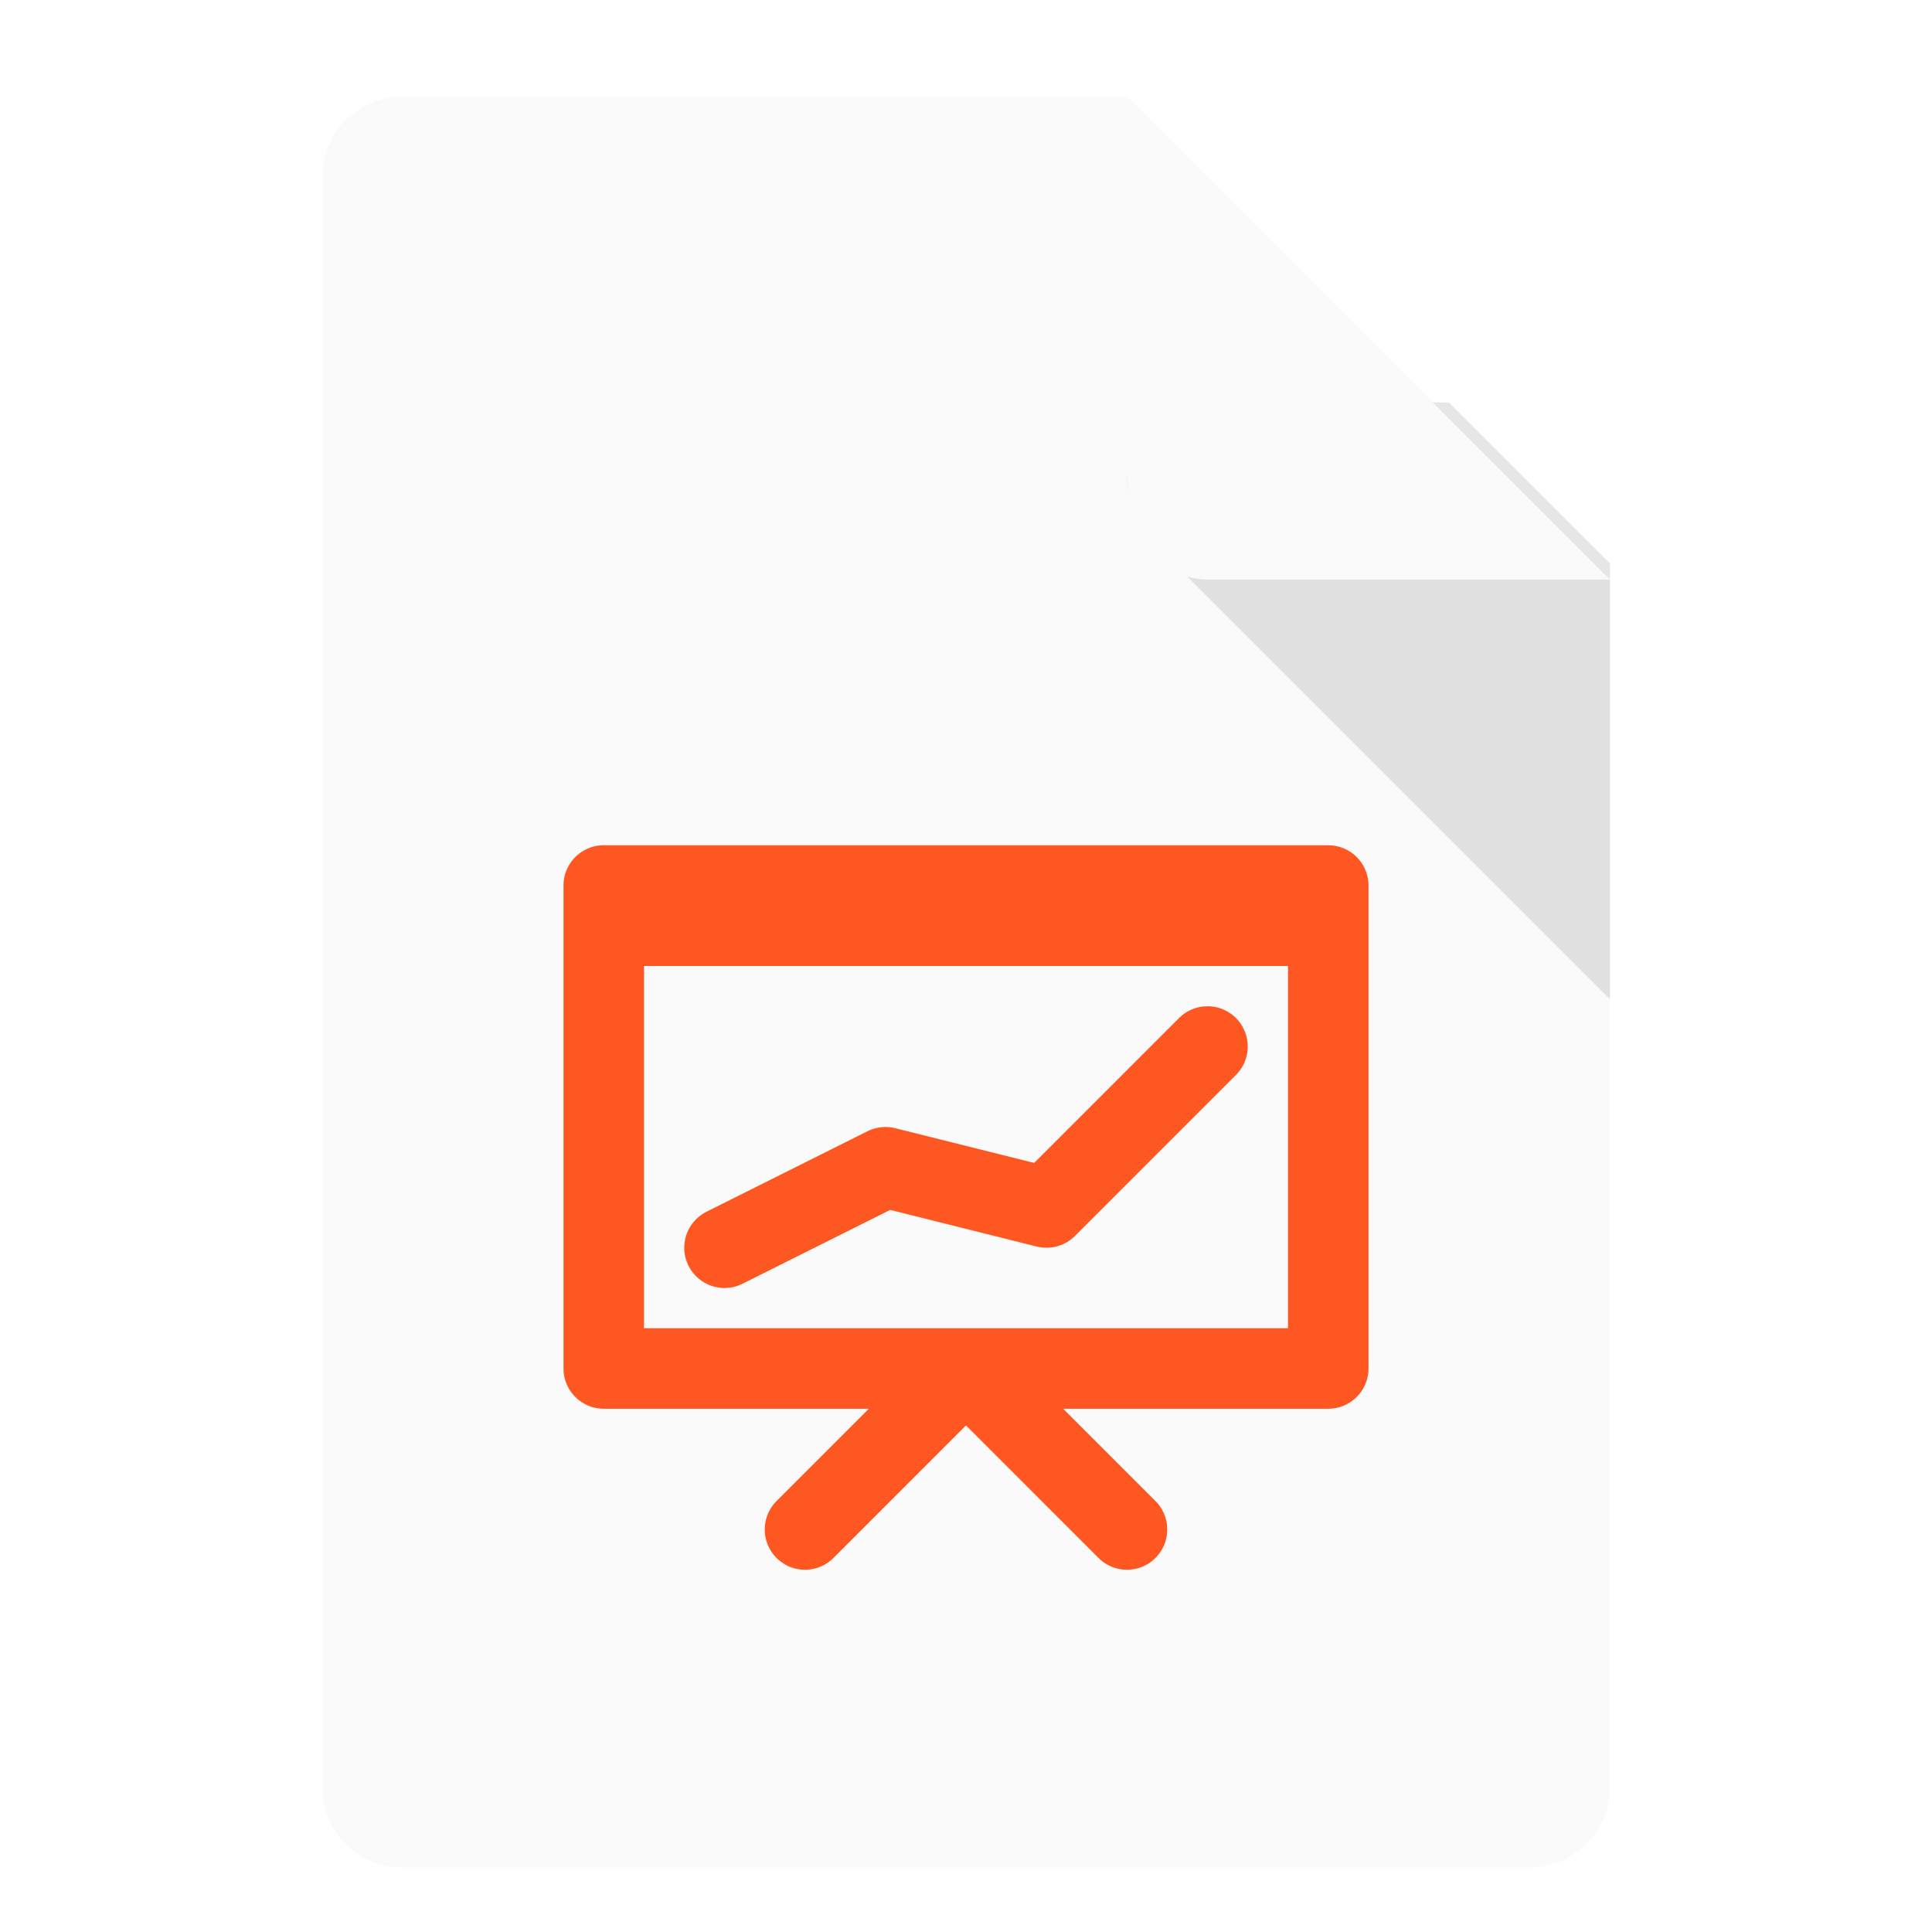 <svg xmlns="http://www.w3.org/2000/svg" width="48" height="48">
    <defs>
        <filter id="a" color-interpolation-filters="sRGB">
            <feFlood flood-opacity=".298" result="flood"/>
            <feComposite in="flood" in2="SourceGraphic" operator="in" result="composite1"/>
            <feGaussianBlur in="composite1" result="blur" stdDeviation=".8"/>
            <feOffset dy=".4" result="offset"/>
            <feComposite in="SourceGraphic" in2="offset" result="composite2"/>
        </filter>
        <clipPath id="c">
            <path d="M26-30h2l12 12v2H26z" fill="none" stroke="#000"/>
        </clipPath>
        <filter id="d" width="1.4" height="1.4" x="-.2" y="-.2" color-interpolation-filters="sRGB">
            <feFlood flood-opacity=".298" result="flood"/>
            <feComposite in="flood" in2="SourceGraphic" operator="in" result="composite1"/>
            <feGaussianBlur in="composite1" result="blur" stdDeviation=".8"/>
            <feOffset dy=".4" result="offset"/>
            <feComposite in="SourceGraphic" in2="offset" result="composite2"/>
        </filter>
        <clipPath id="b">
            <path d="M10-30h18l12 12v30c0 1.108-.892 2-2 2H10c-1.108 0-2-.892-2-2v-40c0-1.108.892-2 2-2z" fill="#fff" fill-rule="evenodd"/>
        </clipPath>
    </defs>
    <g transform="translate(0 32)">
        <path d="M10-30h18l12 12v30c0 1.108-.892 2-2 2H10c-1.108 0-2-.892-2-2v-40c0-1.108.892-2 2-2z" fill="#fafafa" fill-rule="evenodd" filter="url(#a)"/>
        <path d="M30-22c-1.781 0-2.673 2.154-1.414 3.414l12 12C41.846-5.326 43.999-6.219 44-8v-12a2 2 0 0 0-2-2z" clip-path="url(#b)" opacity=".1" fill-rule="evenodd"/>
        <rect width="14" height="14" x="28" y="-32" clip-path="url(#c)" rx="2" ry="2" fill="#fafafa" fill-rule="evenodd" filter="url(#d)"/>
        <path d="M15-10V2h18v-12zM20 6l4-4 4 4" fill="none" stroke="#ff5722" stroke-width="2" stroke-linecap="round" stroke-linejoin="round"/>
        <path d="M16-9h16" fill="none" stroke="#ff5722" stroke-width="2" stroke-linecap="square"/>
        <path d="M18-1l4-2 4 1 4-4" fill="none" stroke="#ff5722" stroke-width="2" stroke-linecap="round" stroke-linejoin="round"/>
    </g>
</svg>
